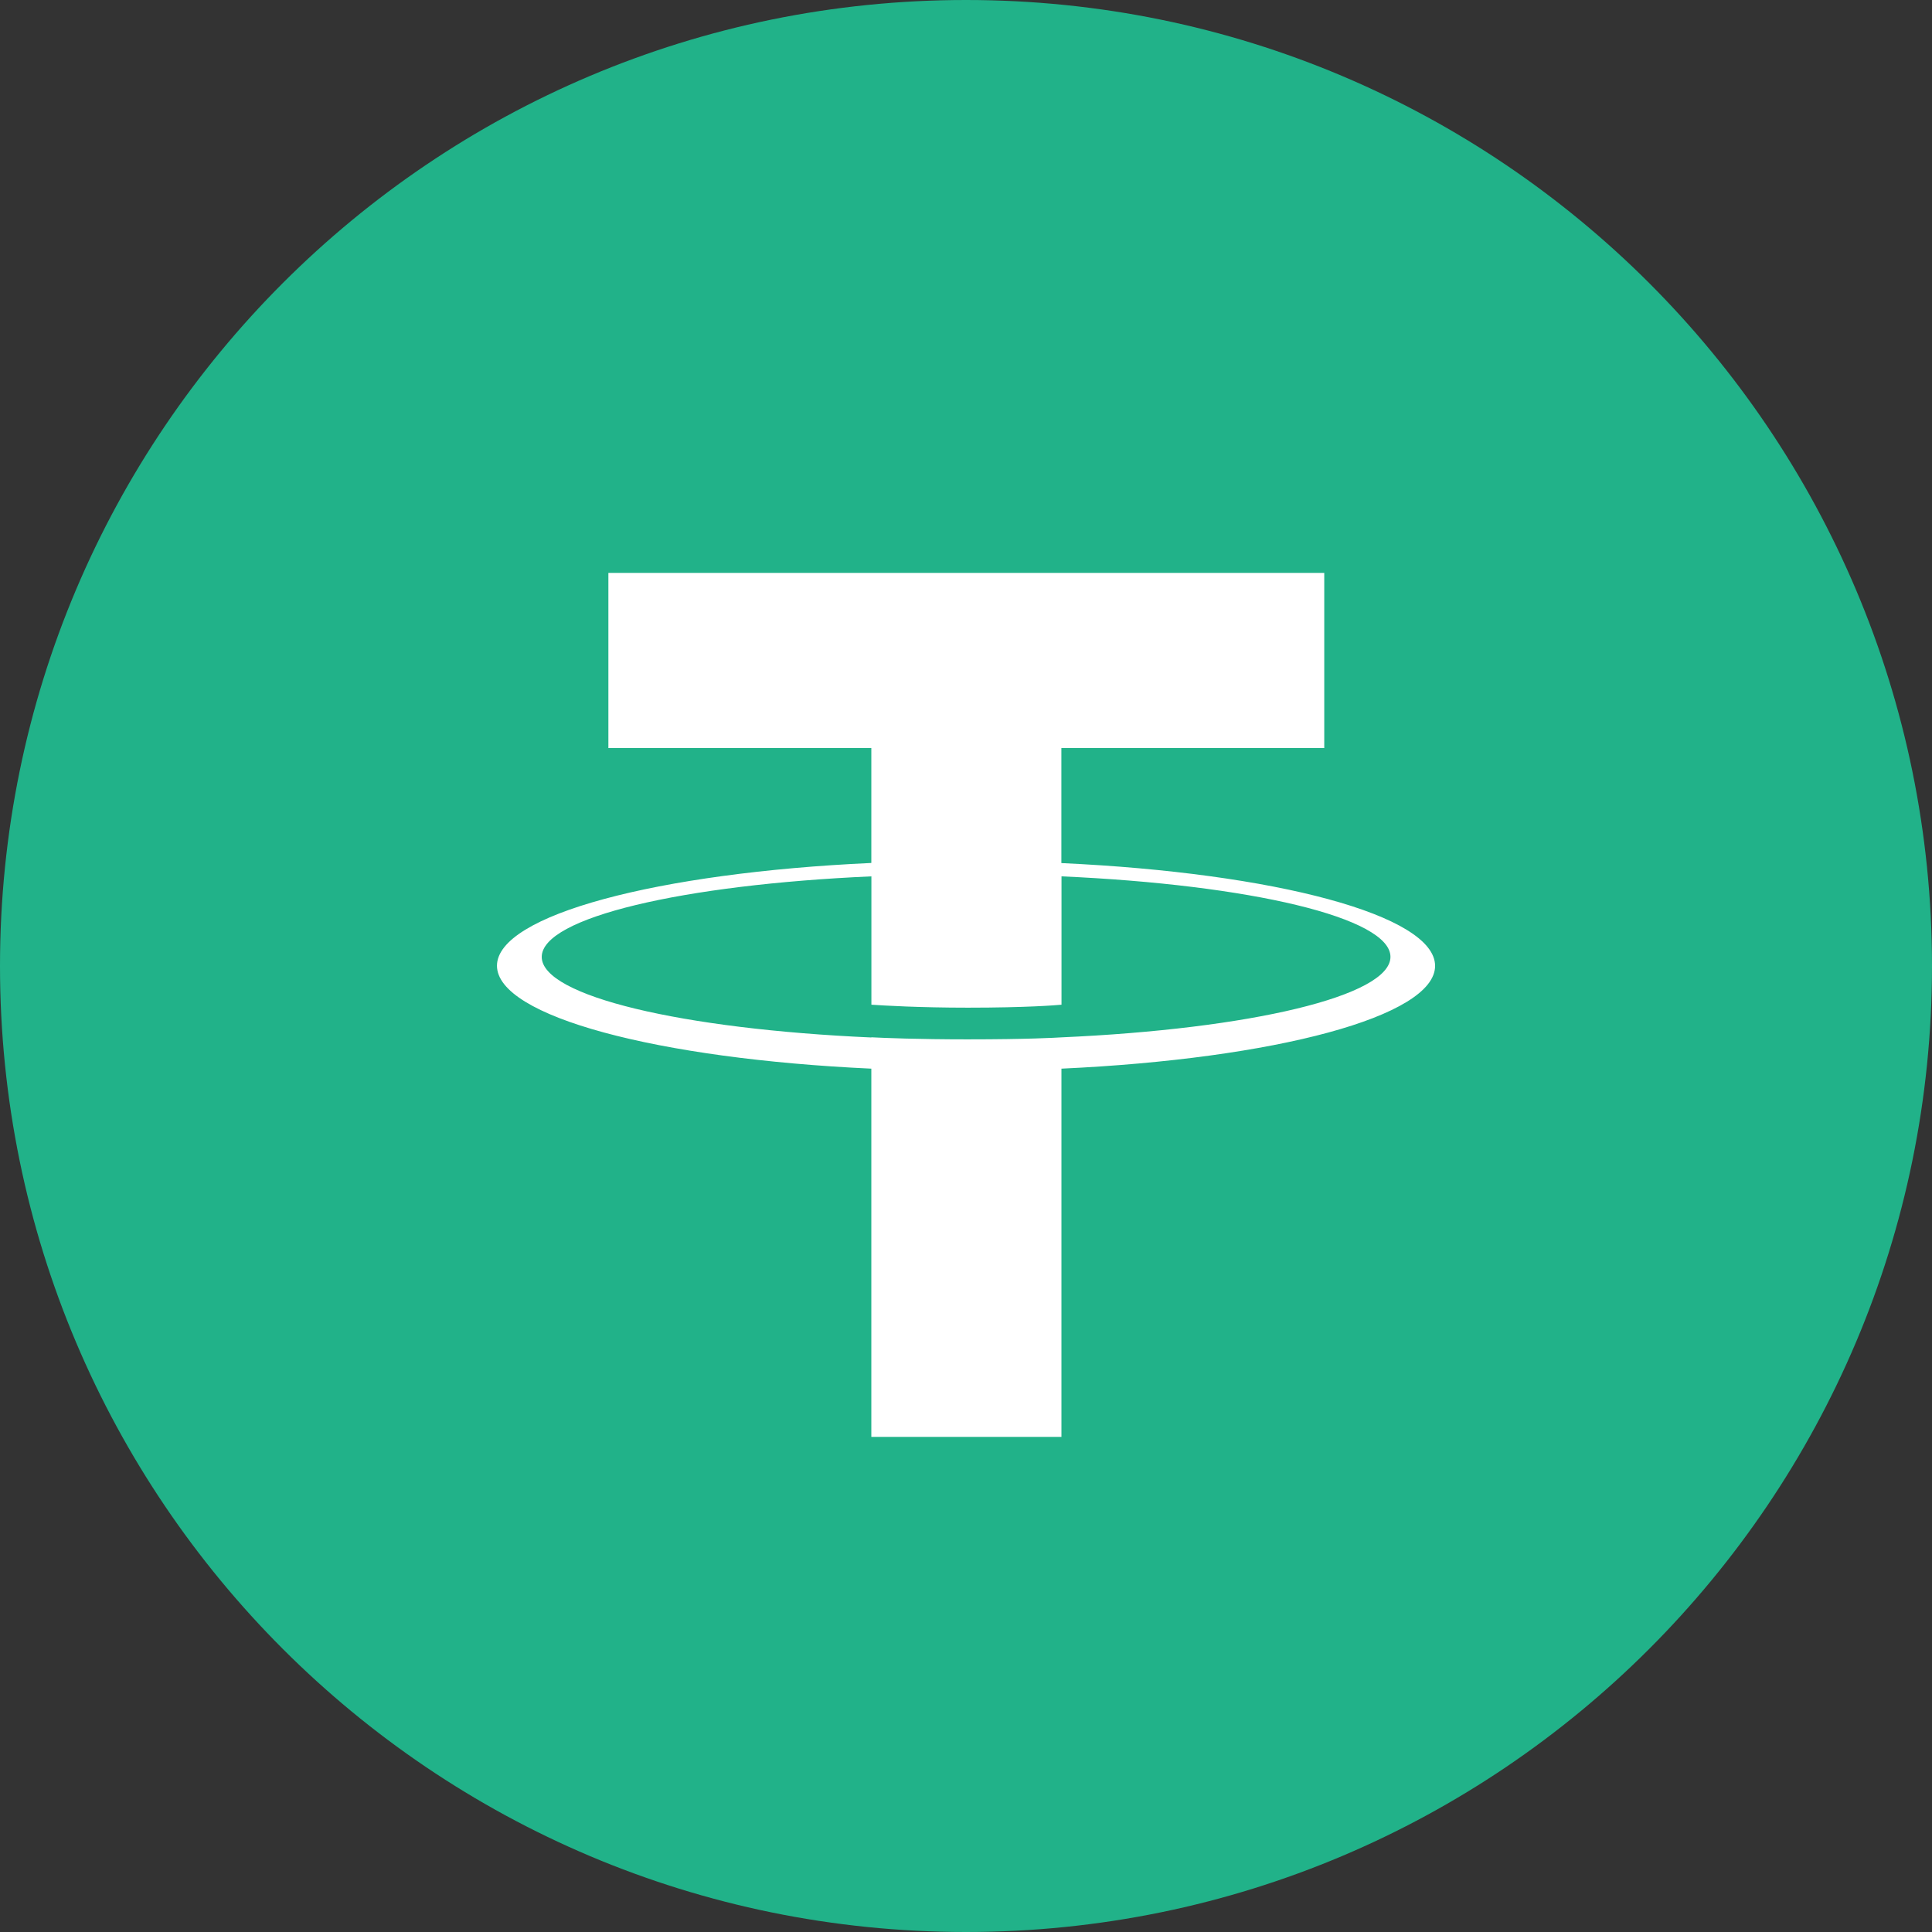 <svg width="30" height="30" viewBox="0 0 30 30" fill="none" xmlns="http://www.w3.org/2000/svg">
<rect x="0" y="0" width="30" height="30" fill="#333333" stroke="none"/>
<path d="M0 15C0 6.716 6.716 0 15 0C23.284 0 30 6.716 30 15C30 23.284 23.284 30 15 30C6.716 30 0 23.284 0 15Z" fill="#21B289"/>
<path d="M16.481 13.401V11.616H20.563V8.896H9.447V11.616H13.53V13.4C10.212 13.552 7.717 14.209 7.717 14.996C7.717 15.784 10.213 16.441 13.53 16.594V22.312H16.482V16.594C19.794 16.441 22.284 15.784 22.284 14.998C22.284 14.211 19.794 13.555 16.482 13.402M16.482 16.109V16.108C16.399 16.113 15.971 16.139 15.018 16.139C14.256 16.139 13.72 16.117 13.531 16.107V16.11C10.6 15.98 8.412 15.469 8.412 14.859C8.412 14.248 10.6 13.738 13.531 13.608V15.601C13.723 15.614 14.273 15.647 15.031 15.647C15.941 15.647 16.399 15.609 16.483 15.601V13.608C19.408 13.738 21.591 14.249 21.591 14.858C21.591 15.467 19.407 15.978 16.483 16.108" fill="white"/>
</svg>
